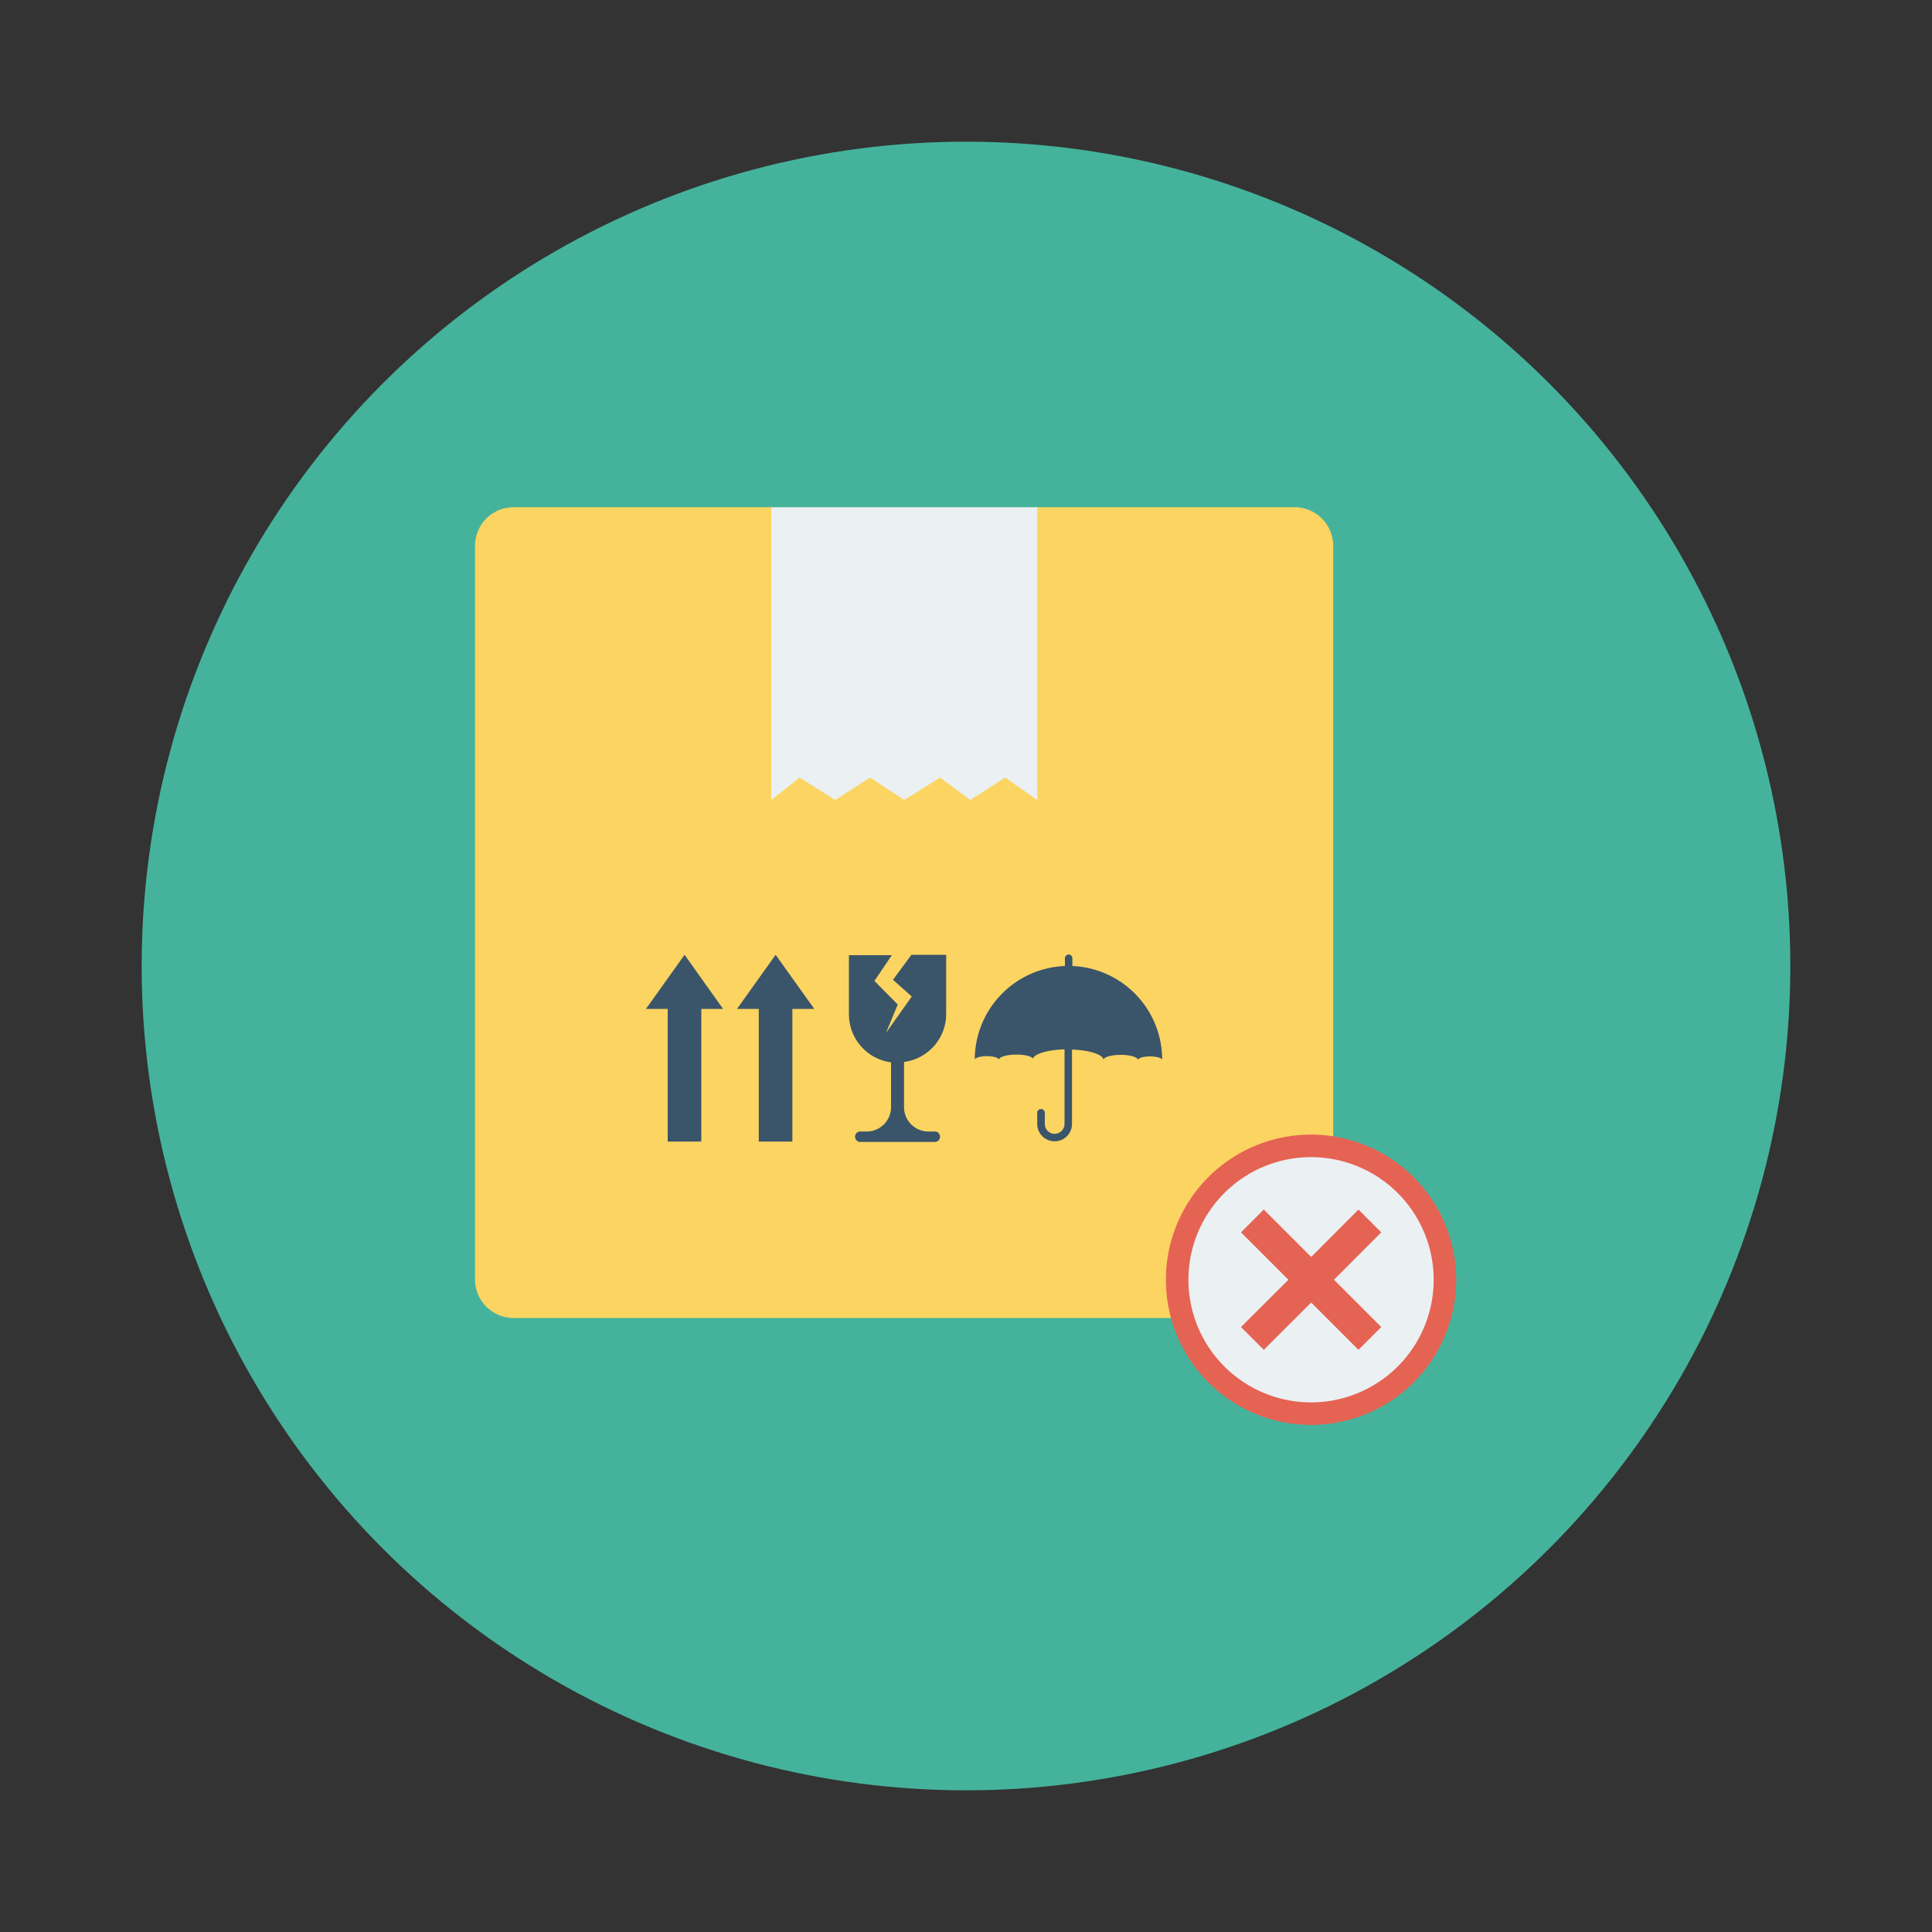 <svg id="Layer_1" height="512" viewBox="0 0 150 150" width="512" xmlns="http://www.w3.org/2000/svg" data-name="Layer 1"><rect x="0" y="0" width="150" height="150" fill="#333333" stroke="none"/><circle cx="75" cy="75" fill="#45b39c" r="64"/><path d="m100.52 39.38h-20l-10.08 5.55-10.56-5.55h-20a3 3 0 0 0 -3 2.95v57a3 3 0 0 0 3 3h60.63a3 3 0 0 0 3-3v-57a3 3 0 0 0 -2.99-2.95z" fill="#fcd462"/><path d="m80.53 62.11-2.49-1.74-2.7 1.74-2.36-1.74-2.77 1.74-2.66-1.74-2.71 1.74-2.76-1.74-2.2 1.74v-22.73h20.65z" fill="#ebf0f3"/><g fill="#3a556a"><path d="m56.14 78.33-2.99-4.2-3 4.2h1.69v10.3h2.61v-10.3z"/><path d="m63.22 78.33-3-4.2-3 4.2h1.69v10.3h2.61v-10.3z"/><path d="m73.46 78.71v-4.58h-2.7l-1.43 1.94 1.46 1.3-2 2.82.91-2.2-1.81-1.83 1.35-2h-3.33v4.58a3.77 3.77 0 0 0 3.27 3.74v3.48a1.89 1.89 0 0 1 -1.88 1.89h-.44a.41.41 0 1 0 0 .81h5.65a.41.41 0 1 0 0-.81h-.43a1.89 1.89 0 0 1 -1.89-1.89v-3.51a3.76 3.76 0 0 0 3.27-3.74z"/><path d="m83.26 75v-.6a.29.29 0 0 0 -.58 0v.6a7.29 7.29 0 0 0 -7 7.28c0-.15.42-.28.94-.28s.94.13.94.28c0-.22.6-.4 1.34-.4s1.2.14 1.31.33v-.06c.19-.36 1.19-.64 2.44-.68v5.79a.78.78 0 0 1 -.77.77.77.77 0 0 1 -.76-.77v-.8a.3.3 0 1 0 -.59 0v.8a1.35 1.35 0 0 0 2.7 0v-5.77c1.38.05 2.44.39 2.44.81 0-.22.6-.4 1.34-.4s1.34.18 1.34.4c0-.15.42-.28.94-.28s.94.13.94.28a7.28 7.28 0 0 0 -6.97-7.3z"/></g><path d="m101.8 88.09a11.27 11.27 0 1 0 11.26 11.27 11.28 11.28 0 0 0 -11.26-11.27z" fill="#e56353"/><path d="m101.8 89.84a9.52 9.52 0 1 0 9.51 9.52 9.52 9.52 0 0 0 -9.51-9.52z" fill="#ebf0f3"/><path d="m107.24 103.03-3.67-3.67 3.67-3.68-1.77-1.77-3.67 3.68-3.68-3.68-1.77 1.77 3.68 3.68-3.68 3.67 1.77 1.77 3.68-3.67 3.67 3.67z" fill="#e56353"/></svg>